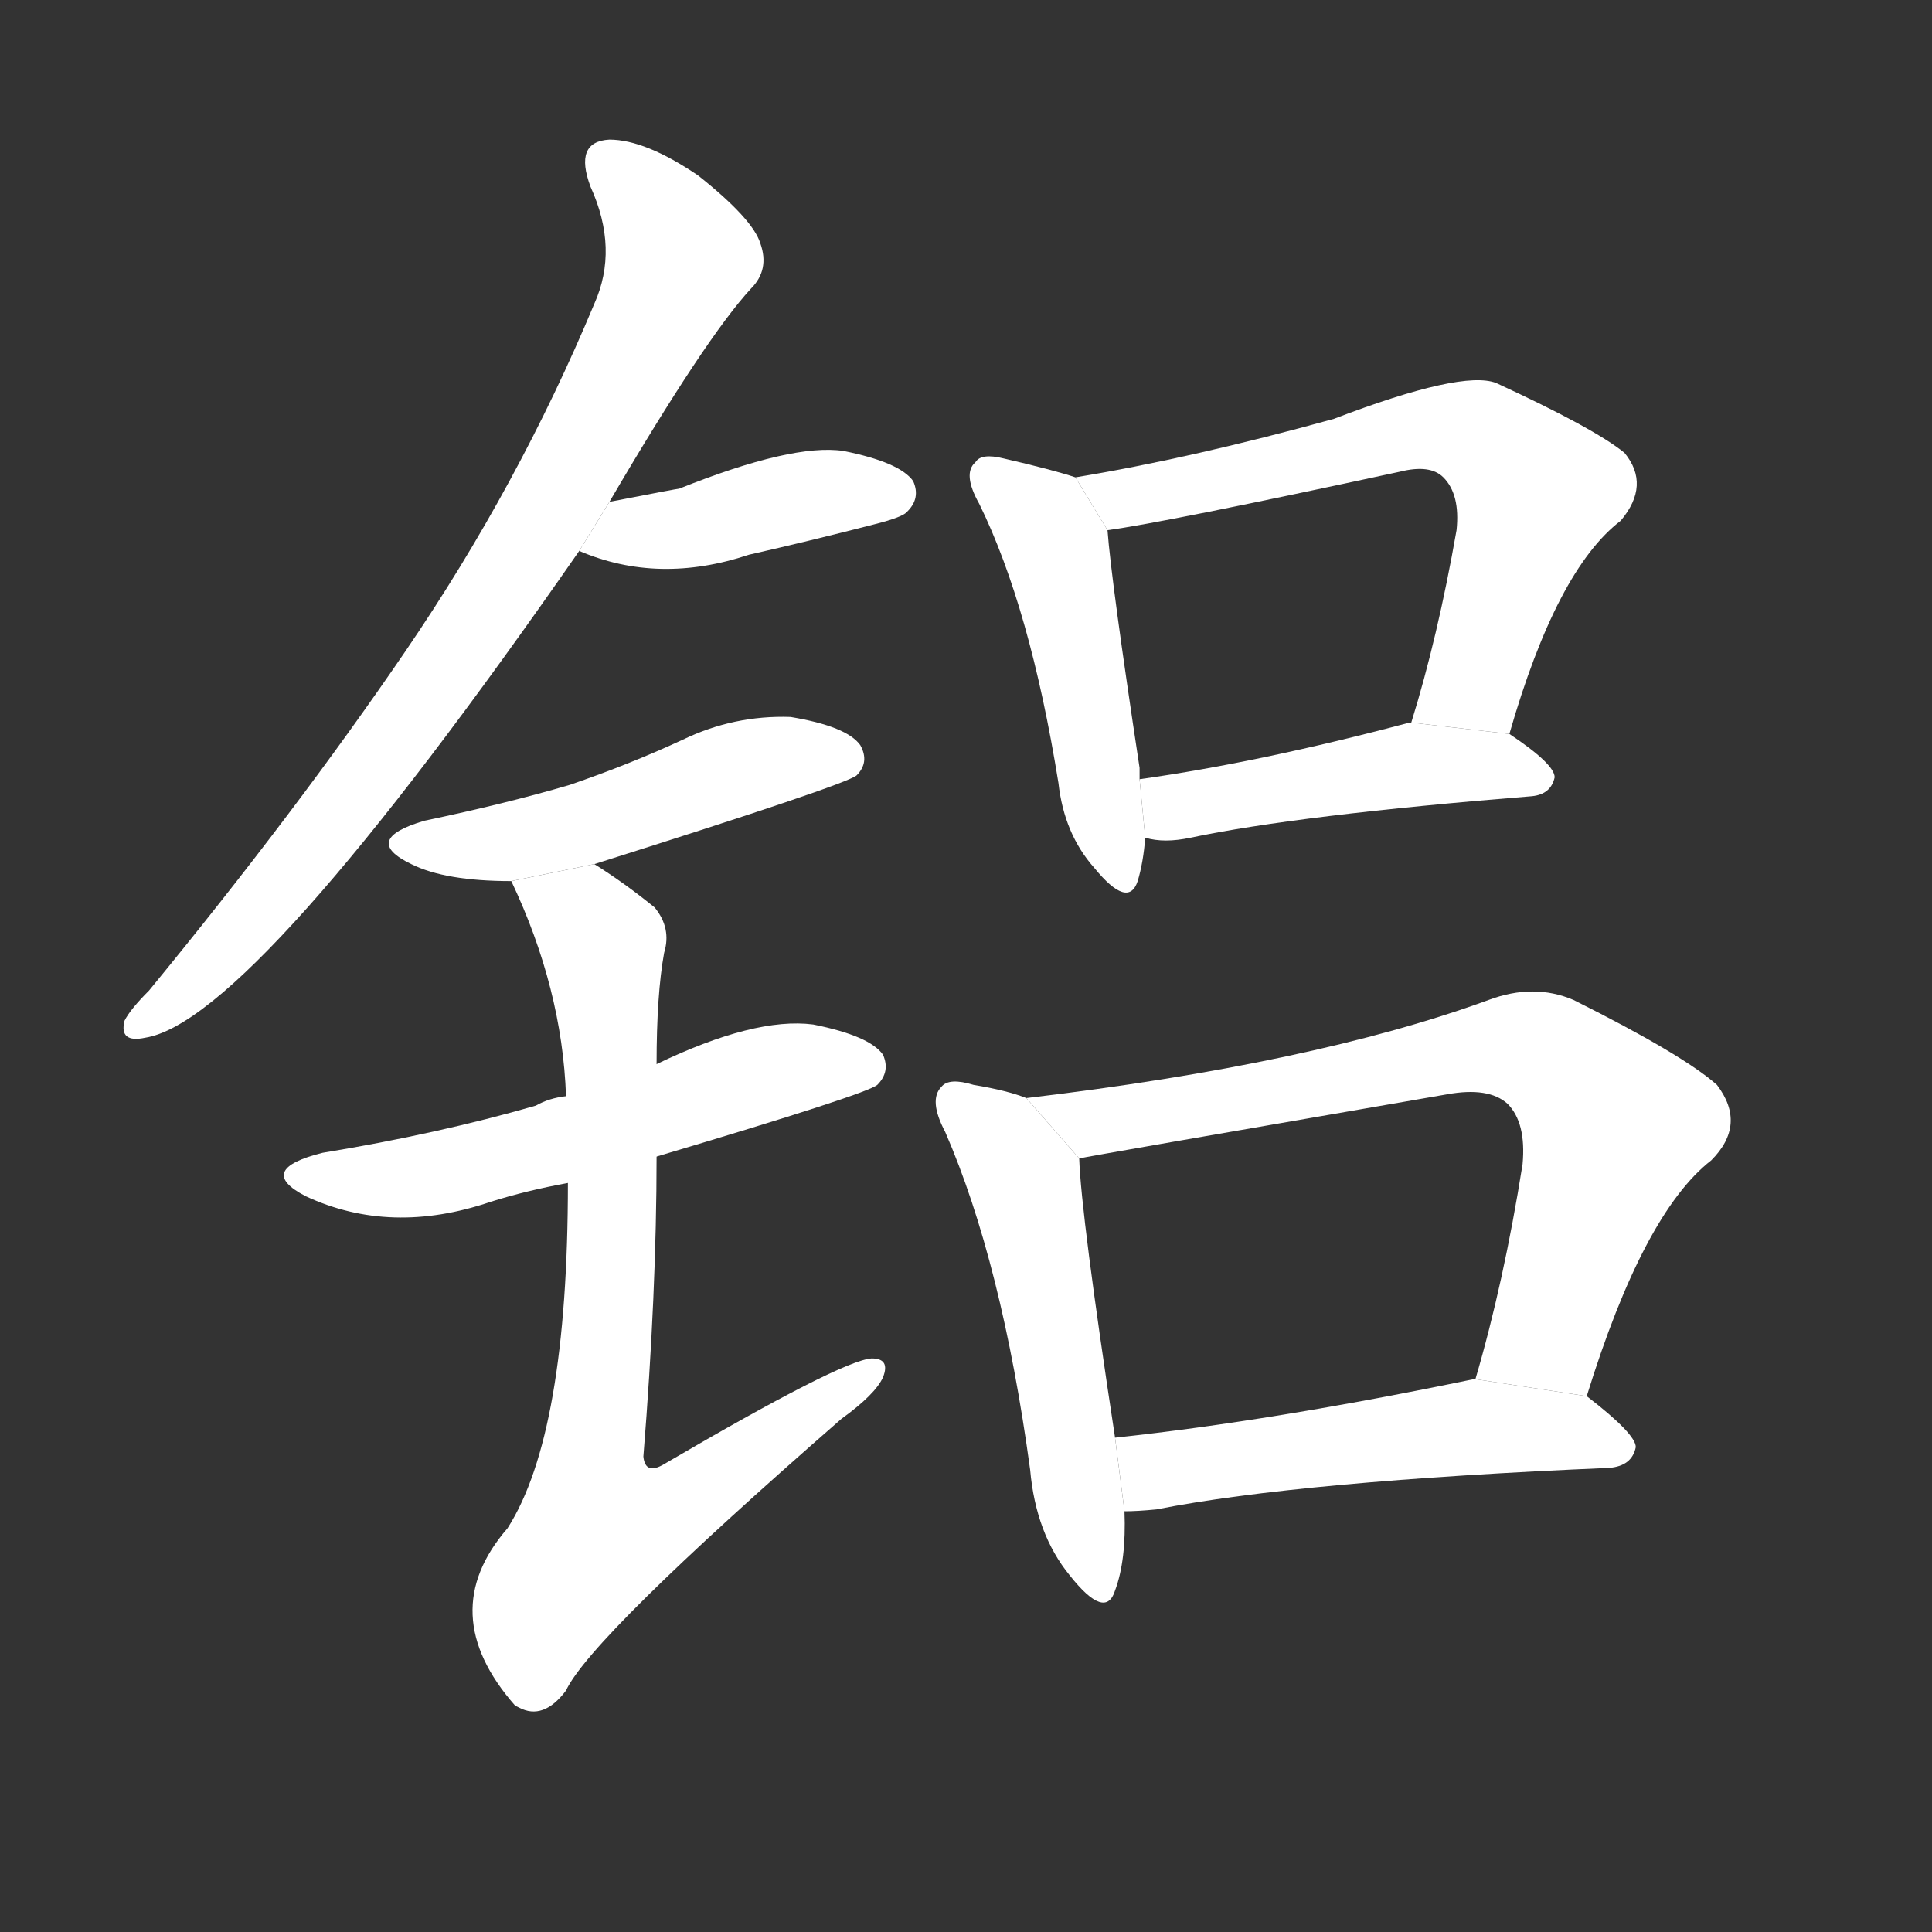 <!-- u94dd_lu_23_simp_aluminum -->
<!-- 94DD -->
<!--  -->
<!--  -->
<svg viewBox="0 0 1024 1024">
  <rect x="0" y="0" width="1024" height="1024" fill="#333333" stroke="none"/>
  <g transform="scale(1, -1) translate(0, -900)">
    <path fill="#FFFFFF" d="M 323 634 Q 374 721 398 747 Q 408 757 403 771 Q 399 784 370 807 Q 342 826 323 826 Q 304 825 313 801 Q 328 768 315 739 Q 275 643 215 555 Q 157 470 79 375 Q 69 365 66 359 Q 63 347 77 350 Q 134 359 307 608 L 323 634 Z"></path>
    <path fill="#FFFFFF" d="M 307 608 Q 349 590 397 606 Q 428 613 463 622 Q 479 626 481 629 Q 488 636 484 645 Q 477 655 447 661 Q 420 665 360 641 Q 359 641 323 634 L 307 608 Z"></path>
    <path fill="#FFFFFF" d="M 315 442 Q 448 484 454 489 Q 461 496 456 505 Q 449 515 419 520 Q 389 521 362 508 Q 334 495 302 484 Q 268 474 225 465 Q 191 455 218 442 Q 236 433 271 433 L 315 442 Z"></path>
    <path fill="#FFFFFF" d="M 348 287 Q 459 320 465 325 Q 472 332 468 341 Q 461 351 431 357 Q 400 361 348 336 L 300 319 Q 291 318 284 314 Q 232 299 171 289 Q 135 280 162 266 Q 207 245 260 263 Q 279 269 301 273 L 348 287 Z"></path>
    <path fill="#FFFFFF" d="M 301 273 Q 301 140 269 90 Q 230 45 273 -4 L 275 -5 Q 288 -12 300 4 Q 313 32 446 148 Q 464 161 468 170 Q 472 180 462 180 Q 446 179 352 124 Q 342 118 341 128 Q 348 215 348 287 L 348 336 Q 348 373 352 395 Q 356 408 347 419 Q 331 432 315 442 L 271 433 Q 298 376 300 319 L 301 273 Z"></path>
    <path fill="#FFFFFF" d="M 570 647 Q 558 651 532 657 Q 520 660 517 655 Q 510 649 519 633 Q 546 578 561 485 Q 564 458 580 440 Q 598 418 603 433 Q 606 443 607 456 L 604 487 Q 604 490 604 493 Q 589 592 587 619 L 570 647 Z"></path>
    <path fill="#FFFFFF" d="M 800 511 Q 825 598 859 624 Q 875 643 861 660 Q 845 673 793 697 Q 775 704 707 678 Q 631 657 570 647 L 587 619 Q 617 623 742 650 Q 758 654 765 647 Q 774 638 772 619 Q 762 562 748 517 L 800 511 Z"></path>
    <path fill="#FFFFFF" d="M 607 456 Q 617 453 631 456 Q 688 468 812 478 Q 822 479 824 488 Q 824 495 800 511 L 748 517 L 747 517 Q 668 496 604 487 L 607 456 Z"></path>
    <path fill="#FFFFFF" d="M 544 318 Q 534 322 516 325 Q 503 329 499 324 Q 492 317 501 300 Q 531 231 546 121 Q 549 87 567 65 Q 586 41 591 57 Q 597 73 596 99 L 591 138 Q 573 256 572 286 L 544 318 Z"></path>
    <path fill="#FFFFFF" d="M 841 160 Q 871 257 907 285 Q 926 304 910 325 Q 892 341 834 370 Q 813 379 789 370 Q 696 336 544 318 L 572 286 Q 576 287 767 320 Q 789 324 799 315 Q 809 305 807 283 Q 797 220 782 169 L 841 160 Z"></path>
    <path fill="#FFFFFF" d="M 596 99 Q 603 99 613 100 Q 689 115 853 122 Q 865 123 867 133 Q 867 140 841 160 L 782 169 L 781 169 Q 675 147 591 138 L 596 99 Z"></path>
  </g>
</svg>
